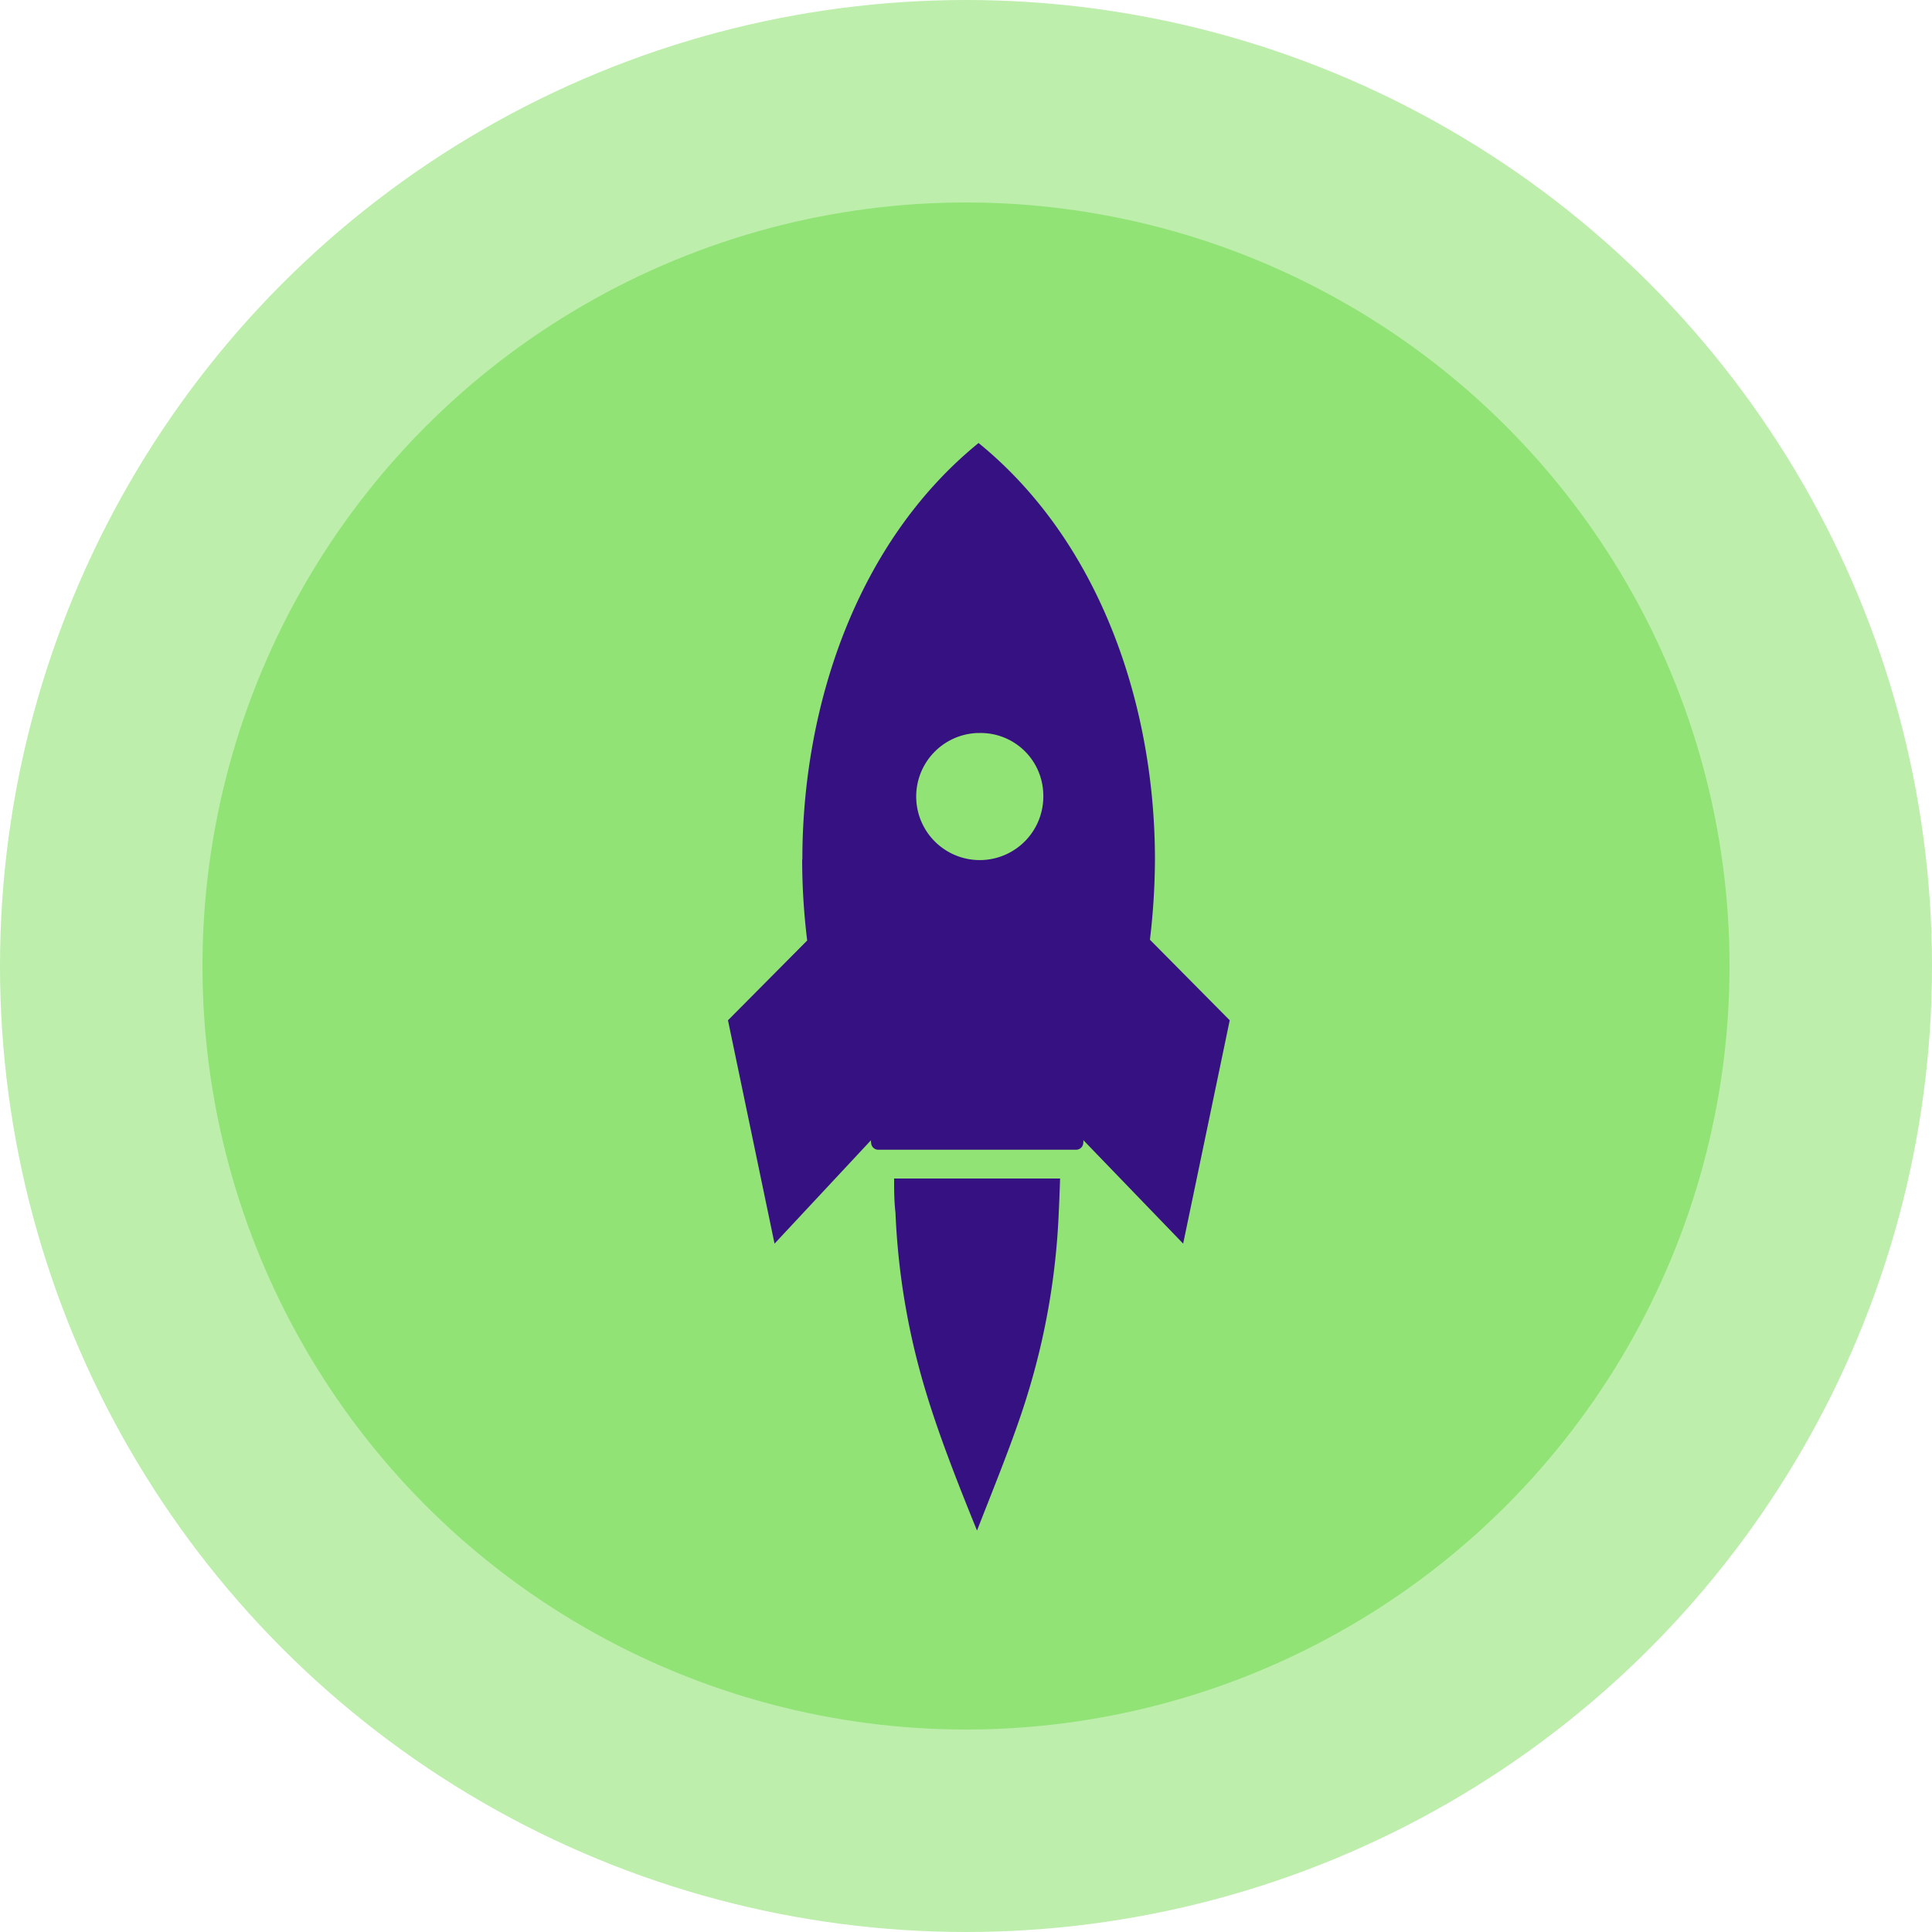 <svg id="Layer_7" data-name="Layer 7" xmlns="http://www.w3.org/2000/svg" viewBox="0 0 100 100"><defs><style>.cls-1{opacity:0.6;}.cls-2{fill:#91e375;}.cls-3{fill:#361181;fill-rule:evenodd;}</style></defs><title>testimonial_icon_green</title><g id="Group_10723" data-name="Group 10723"><g id="Group_7763" data-name="Group 7763" class="cls-1"><circle id="Ellipse_179" data-name="Ellipse 179" class="cls-2" cx="50" cy="50" r="50"/></g><g id="Group_7764" data-name="Group 7764"><circle id="Ellipse_180" data-name="Ellipse 180" class="cls-2" cx="50" cy="50" r="39.52"/></g></g><g id="Group_10718" data-name="Group 10718"><path id="Path_10258" data-name="Path 10258" class="cls-3" d="M54.87,61H46.28c0,.59,0,1.18.07,1.77a37.12,37.12,0,0,0,1.58,9.29c.65,2.16,1.6,4.61,2.64,7.16,1-2.56,2-5,2.65-7.16a37.12,37.12,0,0,0,1.58-9.29C54.83,62.19,54.85,61.6,54.87,61Z" transform="translate(0 0)"/><path id="Path_10259" data-name="Path 10259" class="cls-3" d="M41.52,44.49a34.53,34.53,0,0,0,.26,4.19l-4.1,4.13,2.41,11.56,5-5.36h0a.2.2,0,0,0,0,.13.37.37,0,0,0,.36.37H55.71a.37.37,0,0,0,.36-.37.29.29,0,0,0,0-.13l5.17,5.36,2.41-11.56-4.13-4.17a36,36,0,0,0,.26-4.15c0-7.93-2.81-16.42-9.13-21.56-6.32,5.14-9.12,13.63-9.12,21.56ZM54,41.11a3.29,3.29,0,1,1-3.4-3.17h.11A3.24,3.24,0,0,1,54,41.11Z" transform="translate(0 0)"/></g></svg>